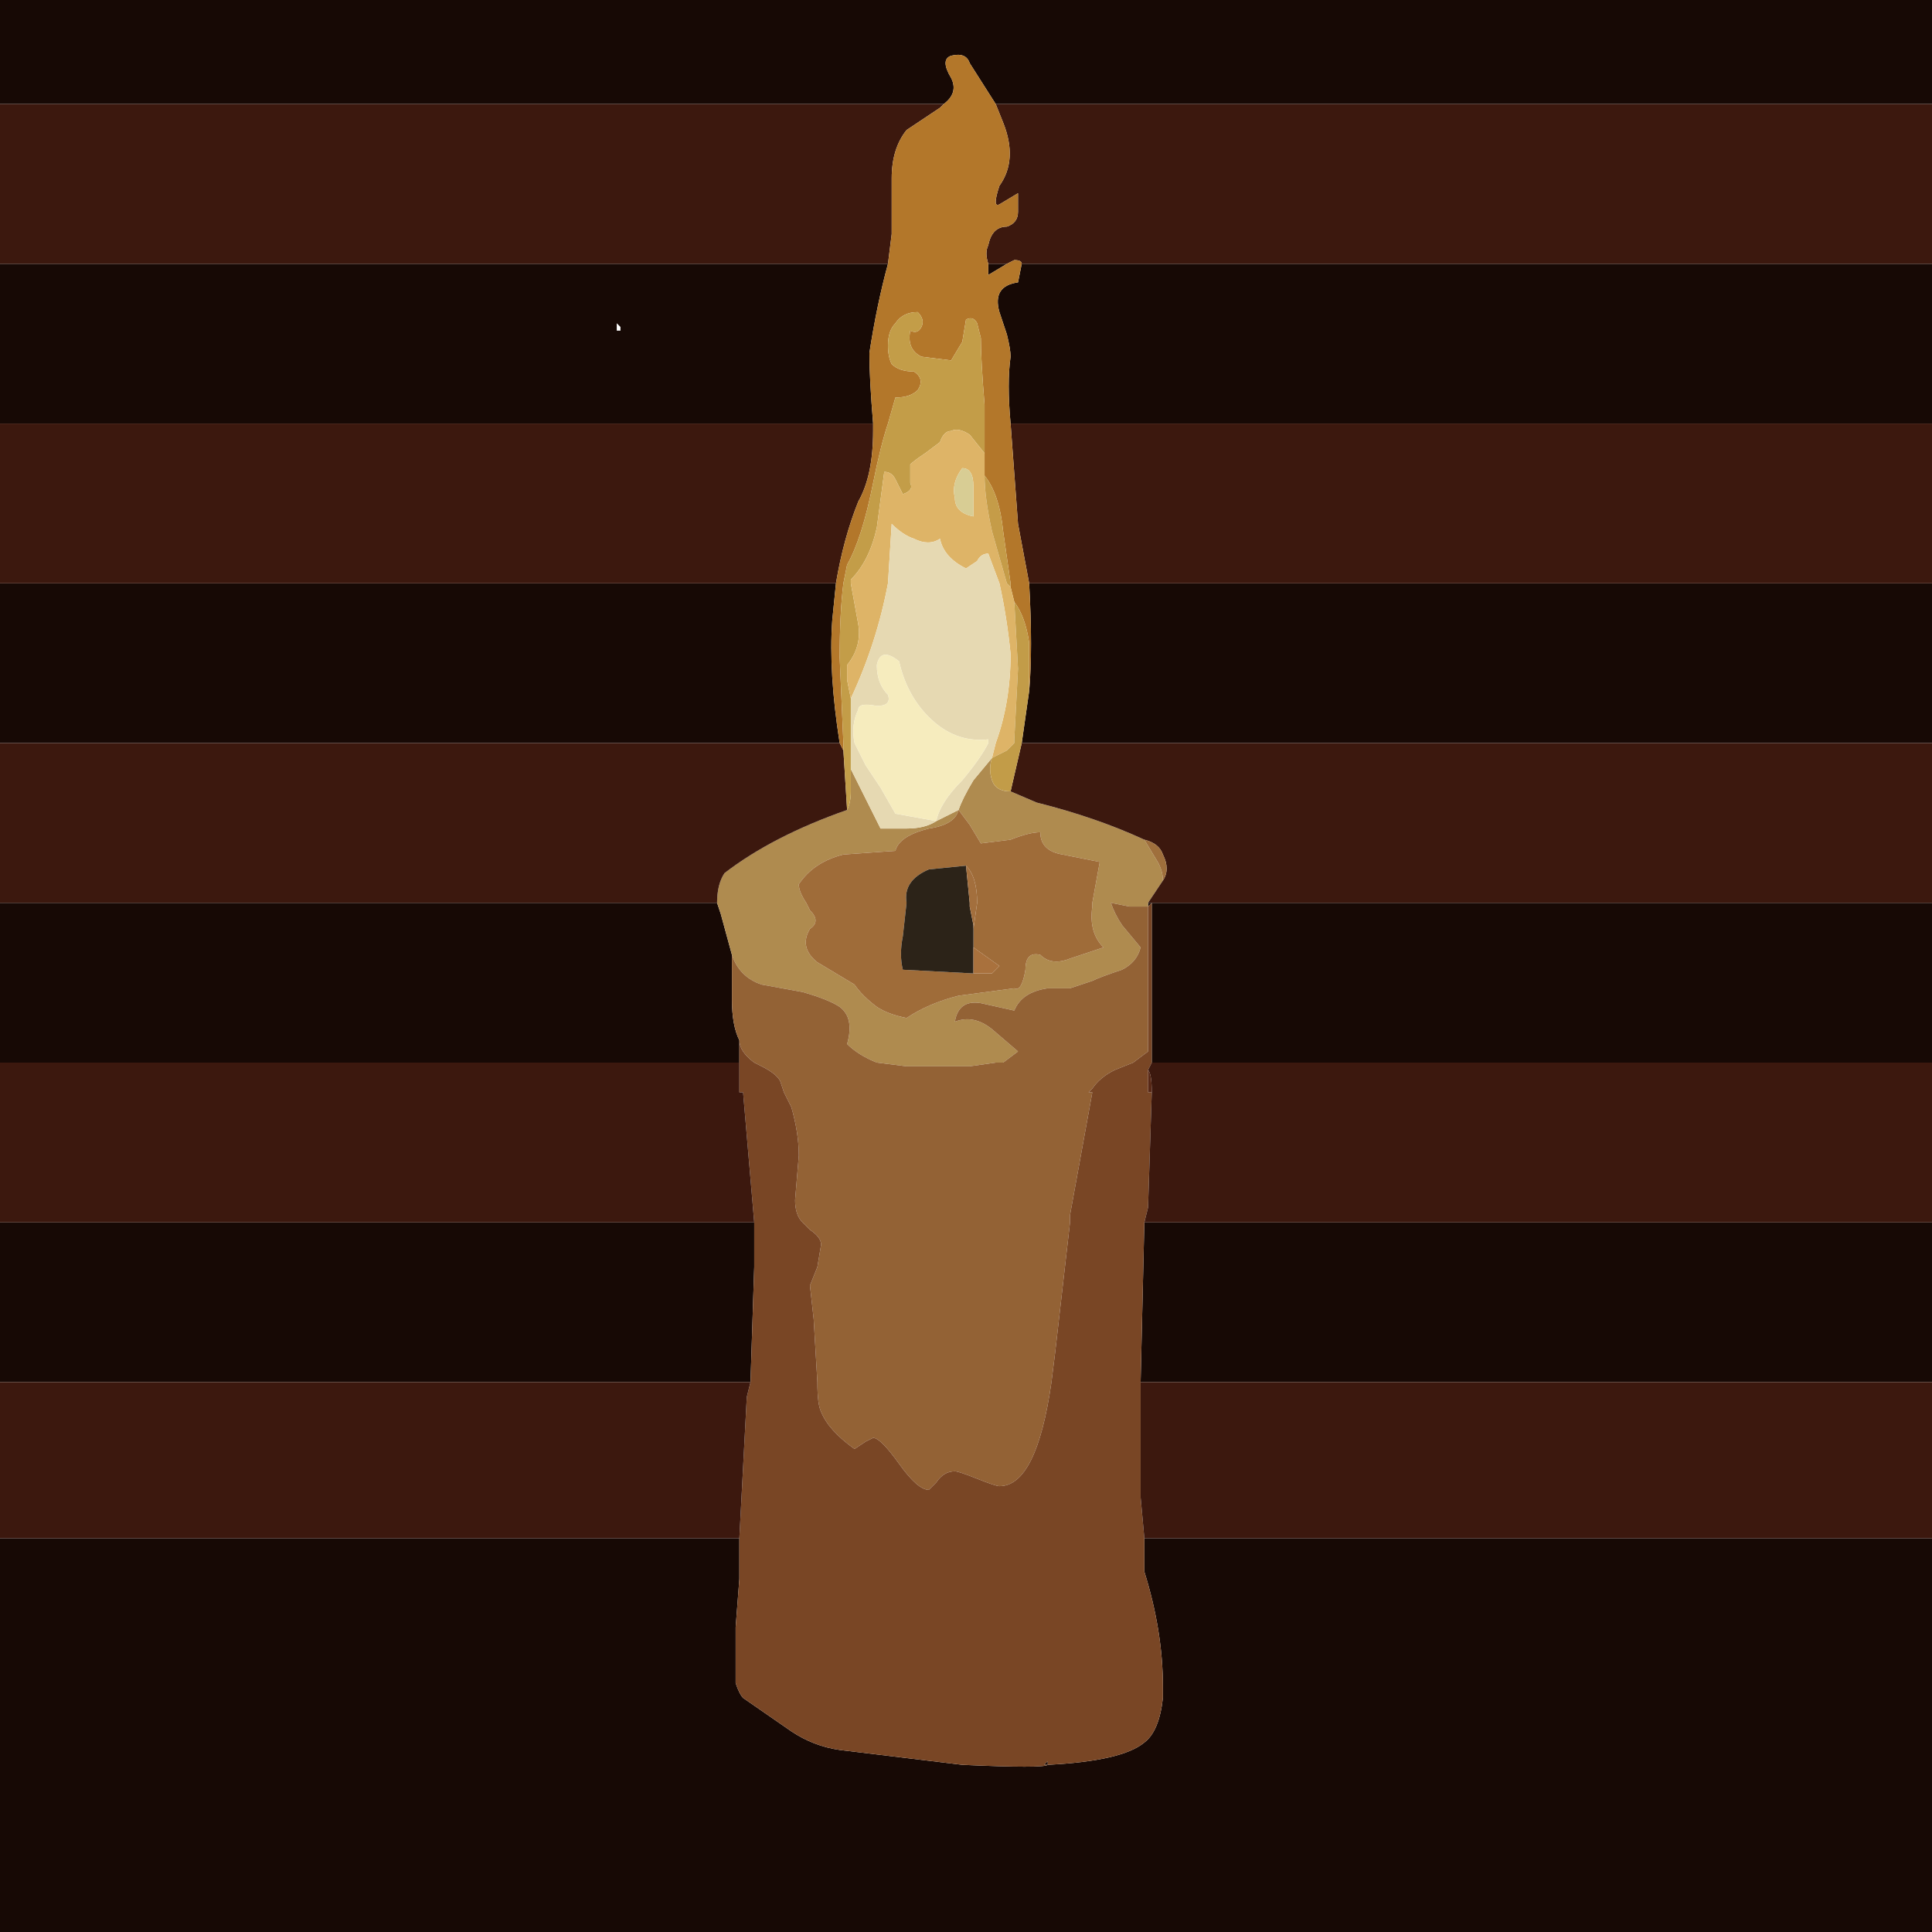 <?xml version="1.0" encoding="UTF-8" standalone="no"?>
<svg xmlns:xlink="http://www.w3.org/1999/xlink" height="26.0px" width="26.0px" xmlns="http://www.w3.org/2000/svg">
  <g transform="matrix(1.0, 0.0, 0.0, 1.0, 0.0, 0.0)">
    <path d="M26.0 5.7 L13.6 5.7 Q13.55 5.15 13.6 4.8 13.6 4.7 13.55 4.5 L13.45 4.2 Q13.35 3.85 13.7 3.8 L13.75 3.55 26.0 3.55 26.0 5.7 M13.85 7.85 L26.0 7.85 26.0 10.0 13.75 10.0 13.85 9.3 Q13.9 8.75 13.85 7.85 M26.0 12.15 L26.0 14.3 15.5 14.3 15.5 12.15 15.45 12.2 15.45 12.15 15.5 12.15 26.0 12.15 M26.0 16.45 L26.0 18.6 15.35 18.6 15.4 16.45 26.0 16.45 M26.0 20.7 L26.0 26.0 0.0 26.0 0.0 20.7 9.95 20.7 9.95 21.25 9.9 21.9 9.9 22.65 Q9.95 22.8 10.0 22.85 L10.65 23.3 Q10.95 23.5 11.3 23.55 L12.95 23.75 Q14.05 23.8 14.1 23.75 L14.05 23.75 14.1 23.7 14.1 23.75 Q15.1 23.7 15.4 23.45 15.6 23.3 15.65 22.85 L15.65 22.7 Q15.65 21.95 15.4 21.15 L15.4 20.7 26.0 20.7 M0.0 18.6 L0.0 16.45 10.15 16.45 10.15 17.05 10.1 18.6 0.0 18.6 M0.0 14.3 L0.0 12.15 9.65 12.15 9.7 12.3 9.85 12.85 9.85 13.45 Q9.85 13.8 9.95 14.0 L9.95 14.3 0.0 14.3 M0.0 10.0 L0.0 7.85 11.25 7.85 11.2 8.35 Q11.15 9.05 11.3 10.0 L0.0 10.0 M0.0 5.7 L0.0 3.55 11.95 3.55 Q11.8 4.1 11.7 4.75 11.7 5.1 11.75 5.7 L0.0 5.7 M0.0 1.4 L0.0 0.0 26.0 0.0 26.0 1.4 13.4 1.4 13.05 0.85 Q13.0 0.7 12.8 0.75 12.65 0.8 12.8 1.05 12.9 1.25 12.7 1.4 L0.0 1.4 M13.55 3.55 L13.3 3.7 13.3 3.55 13.55 3.55 M8.3 4.45 L8.35 4.45 8.35 4.4 8.3 4.35 Q8.3 4.4 8.3 4.45" fill="#170905" fill-rule="evenodd" stroke="none"/>
    <path d="M12.9 10.9 Q12.85 11.1 12.5 11.15 12.1 11.25 12.05 11.45 L11.35 11.5 Q10.95 11.6 10.75 11.9 10.75 12.0 10.85 12.15 L10.9 12.25 Q11.05 12.4 10.9 12.5 10.75 12.75 11.0 12.95 L11.5 13.25 Q11.6 13.4 11.8 13.55 11.95 13.65 12.2 13.7 12.5 13.5 12.9 13.4 L13.65 13.3 Q13.75 13.35 13.8 13.05 13.8 12.8 14.0 12.85 14.15 13.0 14.4 12.9 L14.85 12.75 Q14.65 12.55 14.7 12.2 L14.7 12.15 14.8 11.6 14.3 11.5 Q14.0 11.45 14.0 11.2 13.85 11.2 13.6 11.3 L13.2 11.35 13.05 11.1 12.9 10.9 Q12.95 10.75 13.1 10.5 L13.35 10.2 Q13.3 10.35 13.35 10.5 13.4 10.65 13.6 10.65 L13.95 10.8 Q14.75 11.0 15.4 11.3 L15.55 11.55 Q15.65 11.7 15.65 11.85 L15.45 12.15 15.45 12.2 15.2 12.2 14.95 12.15 Q15.0 12.3 15.1 12.45 L15.35 12.75 Q15.3 12.95 15.1 13.05 14.8 13.15 14.7 13.2 L14.4 13.3 14.1 13.3 Q13.75 13.35 13.65 13.6 L13.2 13.5 Q12.9 13.45 12.85 13.75 13.1 13.65 13.35 13.85 L13.7 14.15 13.5 14.3 13.4 14.3 13.05 14.35 12.2 14.35 11.8 14.3 Q11.55 14.2 11.4 14.05 11.5 13.7 11.3 13.55 11.15 13.45 10.8 13.35 L10.25 13.25 Q9.95 13.15 9.85 12.85 L9.7 12.3 9.65 12.15 Q9.65 11.9 9.75 11.75 10.4 11.25 11.4 10.9 11.45 10.8 11.45 10.65 L11.45 10.35 11.65 10.75 11.85 11.15 12.2 11.15 Q12.45 11.15 12.6 11.05 L12.9 10.9" fill="#af8b4f" fill-rule="evenodd" stroke="none"/>
    <path d="M9.85 12.85 Q9.95 13.15 10.25 13.25 L10.8 13.35 Q11.15 13.45 11.3 13.55 11.5 13.7 11.4 14.05 11.55 14.2 11.8 14.3 L12.2 14.35 13.05 14.35 13.4 14.3 13.5 14.3 13.7 14.15 13.35 13.85 Q13.1 13.65 12.85 13.75 12.9 13.45 13.2 13.5 L13.65 13.6 Q13.75 13.35 14.1 13.3 L14.4 13.3 14.7 13.2 Q14.8 13.15 15.1 13.05 15.3 12.95 15.35 12.75 L15.1 12.45 Q15.0 12.3 14.95 12.15 L15.2 12.2 15.45 12.2 15.45 14.15 15.25 14.3 15.0 14.4 Q14.8 14.5 14.7 14.65 L14.65 14.7 14.7 14.7 14.4 16.35 14.4 16.45 14.2 18.2 14.15 18.6 Q13.95 20.0 13.45 20.0 13.4 20.0 13.15 19.9 12.9 19.8 12.85 19.8 12.7 19.8 12.6 19.95 L12.5 20.05 Q12.35 20.05 12.1 19.7 11.85 19.35 11.75 19.35 L11.65 19.4 11.5 19.5 Q11.15 19.25 11.05 19.0 11.0 18.9 11.0 18.6 L10.95 17.75 10.9 17.3 11.0 17.05 11.05 16.75 Q11.05 16.65 10.9 16.55 L10.8 16.45 Q10.7 16.35 10.7 16.15 L10.75 15.55 Q10.75 15.25 10.65 14.9 L10.55 14.7 10.5 14.55 Q10.45 14.45 10.25 14.35 L10.15 14.3 Q9.95 14.15 9.95 14.0 9.85 13.8 9.85 13.45 L9.85 12.85" fill="#936235" fill-rule="evenodd" stroke="none"/>
    <path d="M15.45 12.2 L15.5 12.15 15.5 14.3 15.45 14.4 15.45 14.7 15.5 14.7 15.45 16.25 15.4 16.45 15.35 18.6 15.35 20.15 15.4 20.7 15.4 21.15 Q15.65 21.95 15.65 22.7 L15.65 22.85 Q15.6 23.3 15.4 23.45 15.1 23.7 14.1 23.75 L14.1 23.7 14.05 23.75 14.1 23.75 Q14.05 23.8 12.95 23.75 L11.3 23.55 Q10.95 23.5 10.65 23.3 L10.0 22.85 Q9.95 22.8 9.9 22.65 L9.9 21.9 9.95 21.25 9.95 20.7 10.05 18.8 10.1 18.6 10.15 17.05 10.15 16.45 10.0 14.7 9.95 14.7 9.95 14.3 9.95 14.0 Q9.95 14.15 10.15 14.3 L10.25 14.35 Q10.45 14.45 10.5 14.55 L10.55 14.7 10.65 14.9 Q10.75 15.25 10.75 15.55 L10.7 16.15 Q10.7 16.35 10.8 16.45 L10.9 16.55 Q11.05 16.65 11.05 16.75 L11.0 17.05 10.9 17.3 10.95 17.75 11.0 18.6 Q11.0 18.9 11.05 19.0 11.15 19.25 11.5 19.5 L11.65 19.4 11.75 19.35 Q11.85 19.35 12.1 19.7 12.35 20.05 12.5 20.05 L12.6 19.95 Q12.7 19.8 12.85 19.8 12.9 19.8 13.15 19.9 13.4 20.0 13.45 20.0 13.95 20.0 14.15 18.6 L14.2 18.2 14.4 16.45 14.4 16.35 14.7 14.7 14.65 14.7 14.7 14.65 Q14.8 14.5 15.0 14.4 L15.25 14.3 15.45 14.15 15.45 12.2 M15.5 12.15 L15.5 12.15" fill="#794625" fill-rule="evenodd" stroke="none"/>
    <path d="M26.0 5.7 L26.0 7.85 13.85 7.85 13.7 7.05 13.6 5.7 26.0 5.7 M26.0 10.0 L26.0 12.15 15.5 12.15 15.5 12.15 15.45 12.15 15.65 11.85 Q15.75 11.7 15.65 11.5 15.6 11.35 15.4 11.3 14.75 11.0 13.95 10.8 L13.6 10.65 13.75 10.0 26.0 10.0 M26.0 14.3 L26.0 16.45 15.4 16.45 15.45 16.25 15.5 14.7 Q15.5 14.45 15.45 14.4 L15.5 14.3 26.0 14.3 M26.0 18.6 L26.0 20.7 15.4 20.7 15.35 20.15 15.35 18.6 26.0 18.6 M0.0 20.7 L0.0 18.6 10.1 18.6 10.05 18.8 9.95 20.7 0.0 20.7 M0.0 16.45 L0.0 14.3 9.95 14.3 9.95 14.7 10.0 14.7 10.15 16.45 0.0 16.45 M0.0 12.15 L0.0 10.0 11.3 10.0 11.35 10.1 11.4 10.9 Q10.4 11.25 9.75 11.75 9.65 11.9 9.65 12.15 L0.0 12.15 M0.0 7.85 L0.0 5.7 11.75 5.7 11.75 5.8 Q11.75 6.4 11.55 6.75 11.35 7.25 11.25 7.85 L0.0 7.85 M0.0 3.55 L0.0 1.4 12.7 1.4 12.65 1.45 12.2 1.75 Q12.0 2.0 12.0 2.4 L12.0 3.15 11.95 3.55 0.0 3.55 M26.0 1.4 L26.0 3.55 13.75 3.55 Q13.75 3.5 13.65 3.5 L13.55 3.55 13.3 3.55 Q13.25 3.4 13.3 3.3 13.35 3.05 13.55 3.05 13.7 3.0 13.7 2.85 L13.7 2.6 13.45 2.75 Q13.35 2.8 13.45 2.5 13.7 2.15 13.5 1.65 L13.4 1.4 26.0 1.4" fill="#3c180e" fill-rule="evenodd" stroke="none"/>
    <path d="M15.65 11.85 Q15.65 11.7 15.55 11.55 L15.4 11.3 Q15.6 11.35 15.65 11.5 15.75 11.7 15.65 11.85" fill="#9f6f3c" fill-rule="evenodd" stroke="none"/>
    <path d="M15.5 14.7 L15.45 14.7 15.45 14.4 Q15.5 14.45 15.5 14.7" fill="#582816" fill-rule="evenodd" stroke="none"/>
    <path d="M13.6 5.7 L13.7 7.05 13.85 7.85 Q13.9 8.75 13.85 9.3 L13.85 8.65 Q13.8 8.3 13.65 8.1 L13.6 7.9 13.6 7.85 13.5 7.15 Q13.45 6.65 13.25 6.4 L13.25 6.25 13.25 6.1 13.25 6.0 13.25 5.45 Q13.2 4.85 13.2 4.55 L13.15 4.35 Q13.1 4.25 13.0 4.3 L12.95 4.6 12.8 4.85 12.4 4.8 Q12.2 4.7 12.25 4.45 12.35 4.5 12.4 4.4 12.45 4.3 12.35 4.2 12.15 4.2 12.05 4.35 11.95 4.45 11.95 4.65 11.95 4.8 12.0 4.9 12.1 5.0 12.3 5.0 12.45 5.1 12.35 5.25 12.25 5.35 12.05 5.35 L11.95 5.7 Q11.85 6.0 11.75 6.5 11.6 7.25 11.4 7.6 L11.35 7.85 Q11.3 8.25 11.3 8.85 L11.35 10.0 11.35 10.1 11.3 10.0 Q11.15 9.05 11.2 8.35 L11.25 7.85 Q11.35 7.25 11.55 6.75 11.75 6.4 11.75 5.8 L11.75 5.7 Q11.7 5.1 11.7 4.75 11.8 4.1 11.95 3.55 L12.0 3.15 12.0 2.4 Q12.0 2.0 12.2 1.75 L12.65 1.45 12.7 1.4 Q12.9 1.25 12.8 1.05 12.65 0.8 12.8 0.75 13.0 0.7 13.05 0.85 L13.4 1.4 13.5 1.65 Q13.7 2.15 13.45 2.5 13.35 2.8 13.45 2.75 L13.7 2.6 13.7 2.85 Q13.7 3.0 13.55 3.05 13.35 3.05 13.3 3.3 13.25 3.4 13.3 3.55 L13.3 3.7 13.55 3.55 13.65 3.5 Q13.75 3.5 13.75 3.55 L13.7 3.8 Q13.35 3.85 13.45 4.2 L13.55 4.5 Q13.6 4.7 13.6 4.8 13.55 5.15 13.6 5.7" fill="#b3772a" fill-rule="evenodd" stroke="none"/>
    <path d="M11.35 10.1 L11.35 10.0 11.3 8.85 Q11.3 8.25 11.35 7.85 L11.4 7.6 Q11.6 7.25 11.75 6.5 11.85 6.0 11.95 5.7 L12.05 5.35 Q12.25 5.35 12.35 5.25 12.45 5.1 12.3 5.0 12.1 5.0 12.0 4.9 11.95 4.8 11.95 4.65 11.95 4.45 12.05 4.35 12.15 4.2 12.35 4.2 12.45 4.3 12.4 4.4 12.35 4.5 12.25 4.45 12.2 4.7 12.4 4.8 L12.8 4.85 12.95 4.6 13.0 4.3 Q13.1 4.25 13.15 4.35 L13.2 4.55 Q13.2 4.85 13.25 5.45 L13.25 6.0 13.25 6.1 13.05 5.85 Q12.9 5.75 12.8 5.8 12.7 5.8 12.65 5.95 L12.45 6.1 Q12.3 6.2 12.25 6.25 L12.25 6.5 Q12.3 6.6 12.15 6.65 L12.05 6.45 Q12.0 6.35 11.9 6.35 L11.8 7.1 Q11.7 7.55 11.45 7.8 L11.45 7.85 11.55 8.4 Q11.6 8.7 11.4 8.95 L11.4 9.15 11.45 9.4 11.45 9.9 11.45 10.35 11.45 10.65 Q11.45 10.8 11.4 10.9 L11.35 10.1" fill="#c39d48" fill-rule="evenodd" stroke="none"/>
    <path d="M13.25 6.1 L13.25 6.25 13.25 6.4 Q13.25 6.7 13.35 7.15 L13.55 7.85 13.6 7.9 13.65 8.1 13.7 9.0 13.65 9.95 13.65 10.0 13.55 10.1 13.35 10.2 13.4 10.0 Q13.6 9.45 13.6 8.8 13.55 8.3 13.45 7.85 L13.3 7.45 Q13.2 7.45 13.15 7.55 L13.0 7.65 Q12.7 7.5 12.65 7.25 12.5 7.35 12.3 7.25 12.15 7.2 12.0 7.05 L11.95 7.85 Q11.8 8.65 11.45 9.4 L11.4 9.15 11.4 8.95 Q11.6 8.7 11.55 8.4 L11.45 7.85 11.45 7.8 Q11.7 7.55 11.8 7.1 L11.9 6.35 Q12.0 6.35 12.05 6.45 L12.15 6.65 Q12.3 6.6 12.25 6.5 L12.25 6.25 Q12.3 6.2 12.45 6.1 L12.65 5.95 Q12.7 5.8 12.8 5.8 12.9 5.75 13.05 5.85 L13.25 6.1 M13.1 6.55 Q13.1 6.3 12.95 6.3 12.8 6.5 12.85 6.7 12.85 6.9 13.1 6.95 L13.1 6.55" fill="#deb467" fill-rule="evenodd" stroke="none"/>
    <path d="M11.45 9.4 Q11.8 8.65 11.95 7.85 L12.0 7.05 Q12.15 7.2 12.3 7.25 12.5 7.35 12.65 7.25 12.7 7.5 13.0 7.65 L13.15 7.55 Q13.2 7.45 13.3 7.45 L13.45 7.85 Q13.55 8.3 13.6 8.8 13.6 9.45 13.4 10.0 L13.35 10.2 13.1 10.5 Q12.95 10.75 12.9 10.9 L12.6 11.05 Q12.45 11.15 12.2 11.15 L11.85 11.15 11.65 10.75 11.45 10.35 11.45 9.9 11.45 9.4 M11.55 9.55 Q11.45 9.75 11.5 10.0 L11.65 10.3 11.85 10.6 12.05 10.95 12.6 11.05 Q12.65 10.8 12.95 10.5 13.2 10.2 13.3 10.0 L13.3 9.95 Q12.85 10.0 12.5 9.65 12.2 9.35 12.1 8.9 11.85 8.7 11.8 8.95 11.8 9.2 11.95 9.35 12.0 9.5 11.8 9.5 11.55 9.45 11.55 9.55" fill="#e6d9b2" fill-rule="evenodd" stroke="none"/>
    <path d="M13.1 6.55 L13.1 6.95 Q12.85 6.9 12.85 6.7 12.8 6.5 12.95 6.3 13.1 6.3 13.1 6.55" fill="#d8cd94" fill-rule="evenodd" stroke="none"/>
    <path d="M13.25 6.4 Q13.45 6.65 13.5 7.15 L13.6 7.85 13.6 7.9 13.55 7.85 13.35 7.15 Q13.25 6.7 13.25 6.4" fill="#c59c48" fill-rule="evenodd" stroke="none"/>
    <path d="M12.9 10.9 L13.05 11.1 13.2 11.35 13.6 11.3 Q13.85 11.2 14.0 11.2 14.0 11.45 14.3 11.5 L14.8 11.6 14.7 12.15 14.7 12.2 Q14.65 12.55 14.85 12.75 L14.4 12.9 Q14.15 13.0 14.0 12.85 13.8 12.8 13.8 13.05 13.75 13.35 13.65 13.3 L12.9 13.4 Q12.5 13.5 12.2 13.7 11.95 13.65 11.8 13.55 11.6 13.4 11.5 13.25 L11.0 12.95 Q10.75 12.75 10.9 12.5 11.05 12.4 10.9 12.25 L10.85 12.15 Q10.75 12.0 10.75 11.9 10.95 11.6 11.35 11.5 L12.05 11.45 Q12.1 11.25 12.5 11.15 12.85 11.1 12.9 10.9 M13.0 11.65 L12.5 11.7 Q12.15 11.85 12.2 12.15 L12.15 12.6 Q12.1 12.85 12.15 13.05 L13.1 13.1 13.35 13.1 13.45 13.0 13.1 12.75 13.1 12.65 13.1 12.6 13.1 12.5 13.15 12.15 Q13.15 11.8 13.0 11.65" fill="#9f6c39" fill-rule="evenodd" stroke="none"/>
    <path d="M13.65 8.1 Q13.8 8.3 13.85 8.65 L13.85 9.3 13.75 10.0 13.6 10.65 Q13.4 10.65 13.35 10.5 13.3 10.35 13.35 10.2 L13.55 10.1 13.65 10.0 13.65 9.95 13.7 9.0 13.65 8.1" fill="#c29c48" fill-rule="evenodd" stroke="none"/>
    <path d="M11.55 9.55 Q11.55 9.45 11.8 9.5 12.0 9.5 11.95 9.35 11.8 9.2 11.8 8.95 11.85 8.7 12.1 8.9 12.2 9.35 12.5 9.65 12.85 10.0 13.3 9.95 L13.3 10.0 Q13.2 10.2 12.95 10.5 12.65 10.8 12.6 11.05 L12.05 10.95 11.85 10.6 11.65 10.3 11.5 10.0 Q11.45 9.75 11.55 9.55" fill="#f6ecbe" fill-rule="evenodd" stroke="none"/>
    <path d="M13.1 13.1 L12.15 13.05 Q12.1 12.85 12.15 12.6 L12.2 12.15 Q12.15 11.85 12.5 11.7 L13.0 11.65 13.05 12.15 13.05 12.2 13.1 12.45 13.1 12.6 13.1 12.65 13.1 12.75 13.1 13.1" fill="#2c2318" fill-rule="evenodd" stroke="none"/>
    <path d="M13.1 12.6 L13.1 12.45 13.05 12.2 13.05 12.15 13.0 11.65 Q13.15 11.8 13.15 12.15 L13.1 12.5 13.1 12.6" fill="#a36f3d" fill-rule="evenodd" stroke="none"/>
    <path d="M13.1 13.1 L13.1 12.75 13.45 13.0 13.35 13.1 13.1 13.1" fill="#a9713d" fill-rule="evenodd" stroke="none"/>
  </g>
</svg>
